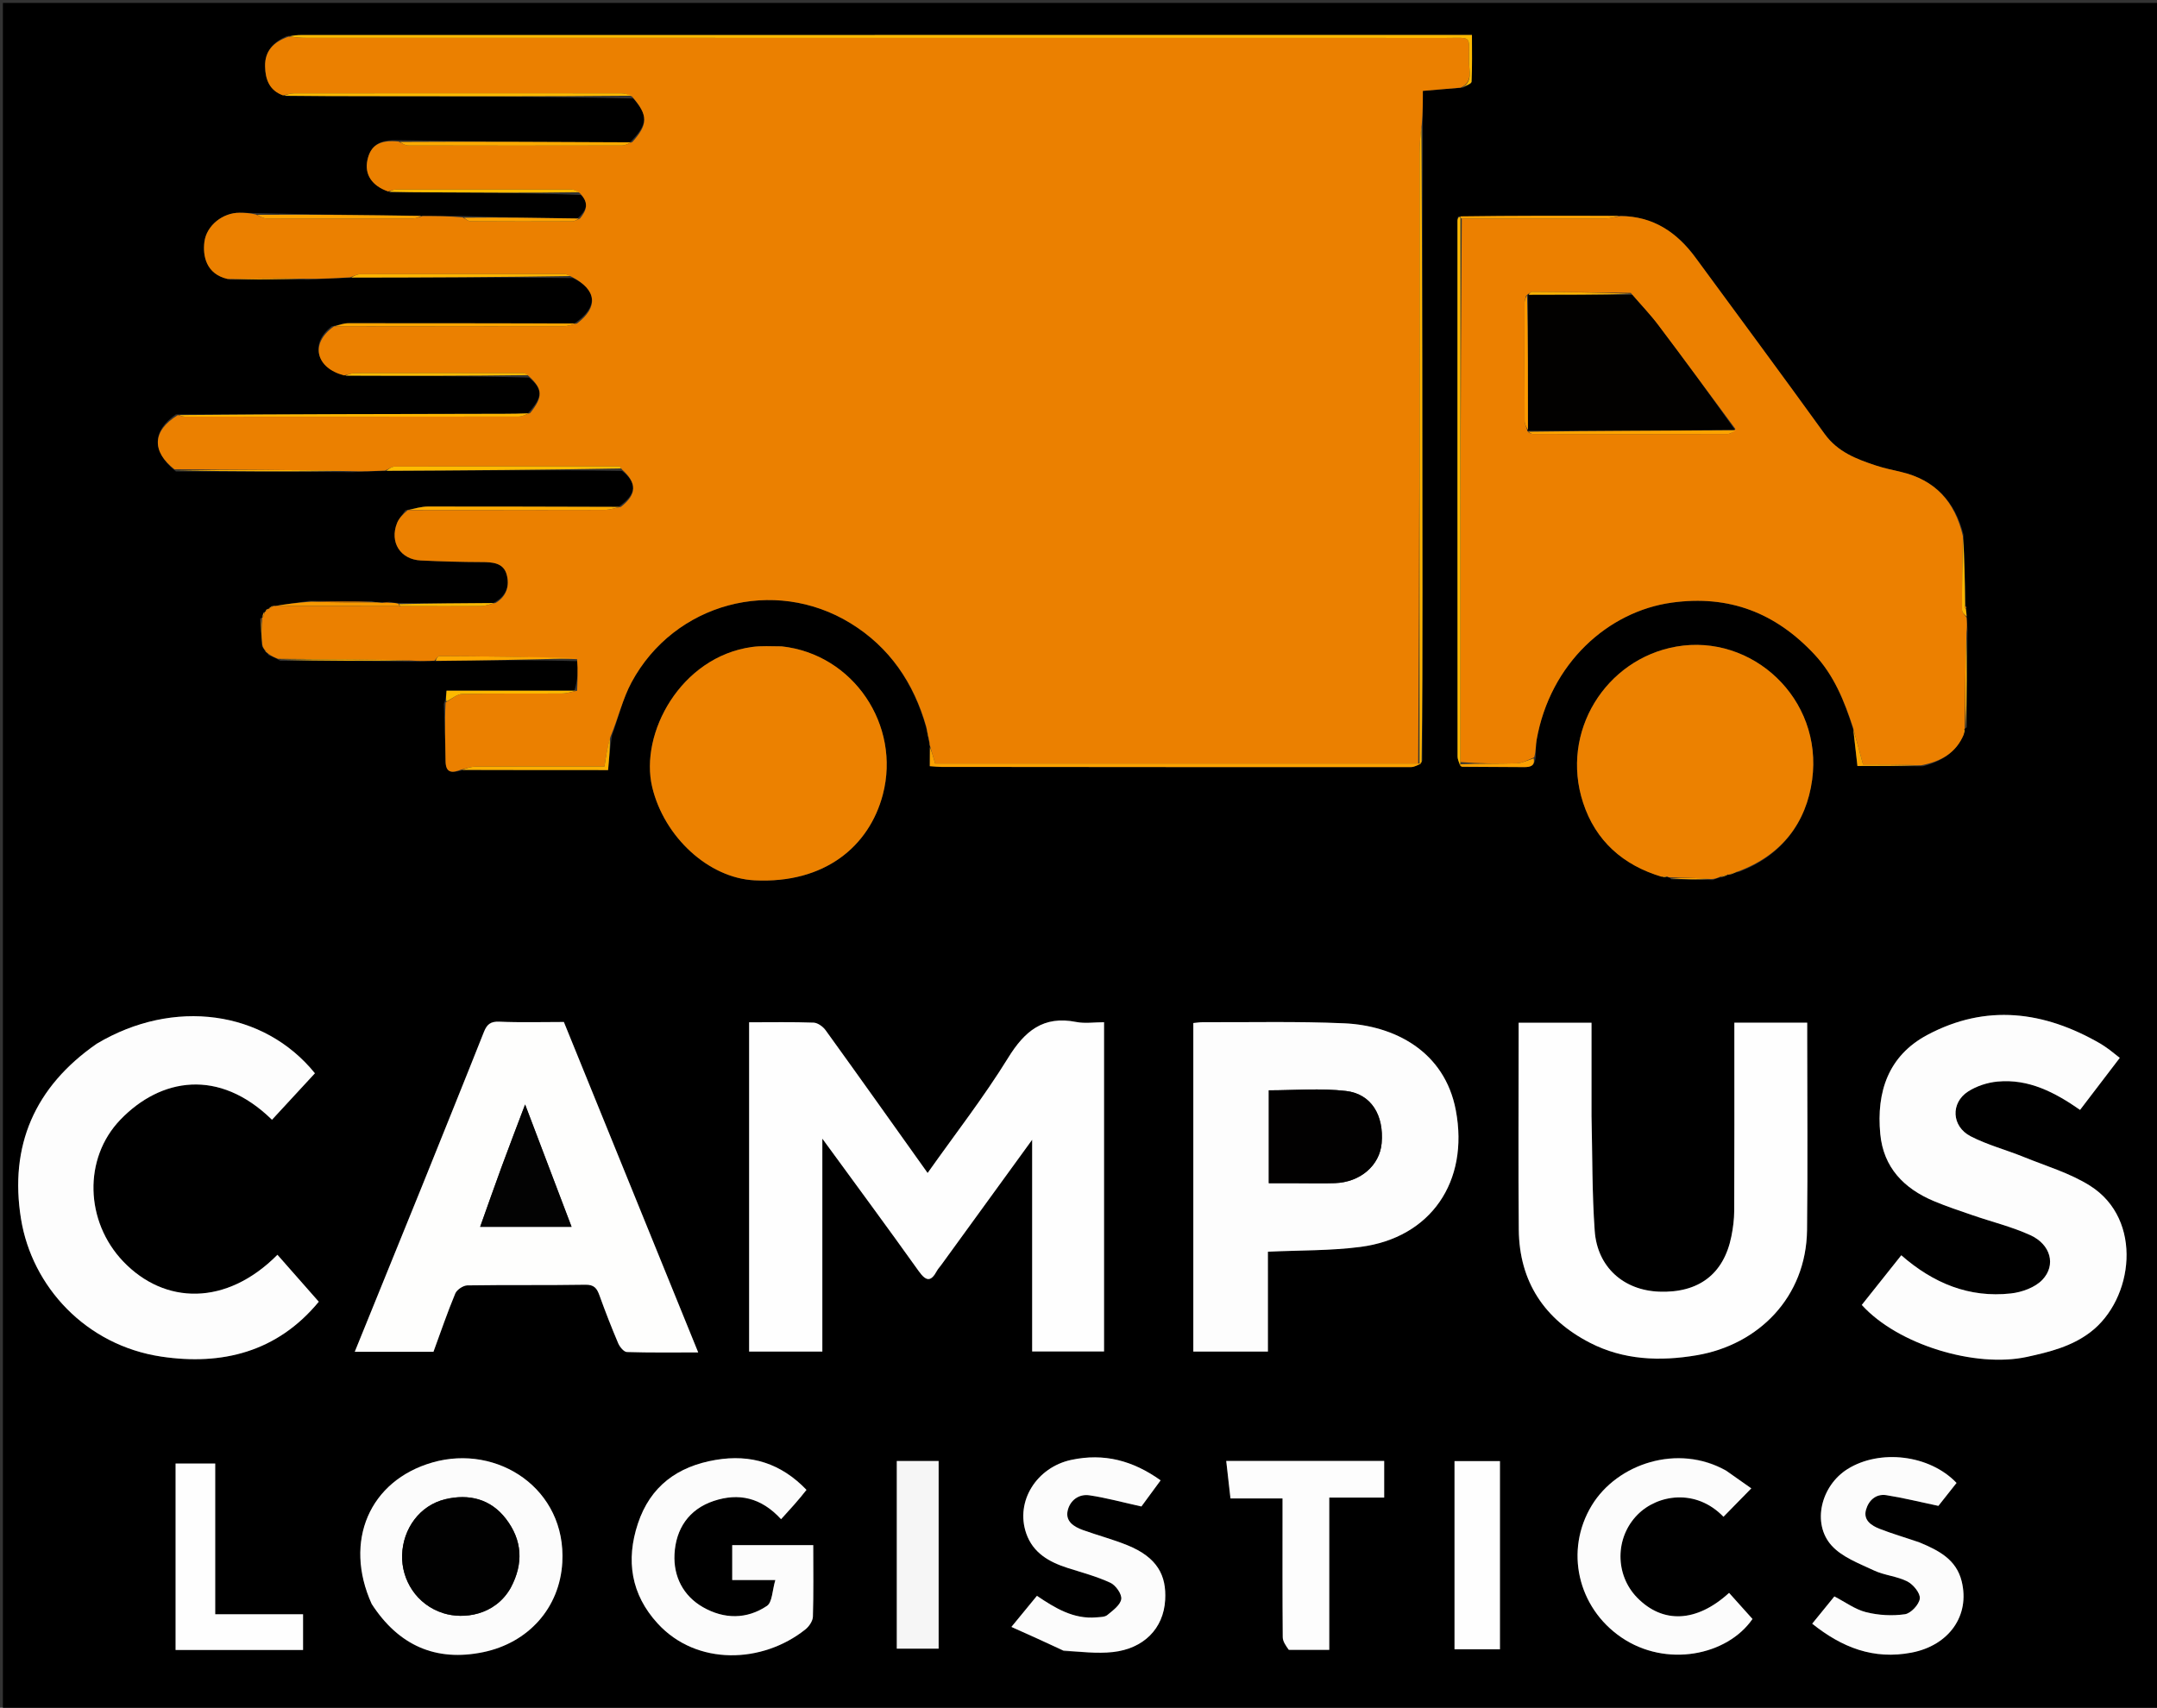 <svg version="1.1" id="Layer_1" xmlns="http://www.w3.org/2000/svg" xmlns:xlink="http://www.w3.org/1999/xlink" x="0px" y="0px"
	 width="100%" viewBox="0 0 740 586" enable-background="new 0 0 740 586" xml:space="preserve">
<rect x="0" y="0" width="740" height="586" fill="#333333" stroke="none"/>
<path fill="#000000" opacity="1" stroke="none" 
	d="
M741,196 
	C741,326.667 741,456.833 741,587 
	C494.333,587 247.667,587 1,587 
	C1,391.667 1,196.333 1,1 
	C247.667,1 494.333,1 741,1 
	C741,65.833 741,130.667 741,196 
M91.445,209.06 
	C91.255,209.361 91.065,209.662 90.955,209.961 
	C90.955,209.961 90.932,209.884 90.368,210.169 
	C90.194,210.769 90.02,211.368 89.941,211.965 
	C89.941,211.965 89.917,211.874 89.272,212.234 
	C89.485,215.261 89.697,218.289 89.914,221.856 
	C90.231,222.248 90.548,222.64 91.046,223.577 
	C91.344,223.807 91.641,224.038 92.192,224.821 
	C93.27,225.237 94.348,225.653 96.09,226.726 
	C111.038,226.766 125.986,226.805 141.828,226.999 
	C144.24,226.9 146.652,226.801 149.956,226.831 
	C166.019,226.607 182.082,226.383 198.416,226.888 
	C198.273,230.261 198.131,233.633 197.053,237.006 
	C182.43,237.006 167.807,237.006 153.19,237.006 
	C153.044,238.609 152.938,239.768 152.286,241.569 
	C152.487,248.108 152.772,254.647 152.86,261.188 
	C152.916,265.377 155.138,265.258 158.985,264.24 
	C175.578,264.24 192.171,264.24 208.613,264.24 
	C209,259.97 209.314,256.516 209.951,252.383 
	C212.153,246.263 213.626,239.751 216.681,234.092 
	C231.34,206.93 265.519,197.726 291.812,213.867 
	C305.156,222.059 313.509,234.305 317.861,250.118 
	C318.223,251.829 318.584,253.54 318.893,255.637 
	C318.893,255.637 319.07,255.984 318.986,256.892 
	C318.986,258.825 318.986,260.758 318.986,262.902 
	C320.646,263.013 321.78,263.155 322.914,263.156 
	C376.618,263.204 430.323,263.247 484.028,263.222 
	C485.291,263.221 486.555,262.426 487.978,261.076 
	C487.986,241.785 488.008,222.495 488,203.205 
	C487.979,149.826 487.945,96.448 488.132,42.154 
	C488.132,38.431 488.132,34.709 488.132,31.189 
	C492.926,30.78 496.99,30.434 501.928,30.068 
	C502.945,29.391 504.809,28.756 504.844,28.032 
	C505.096,22.78 504.979,17.51 504.979,11.999 
	C503.068,11.999 501.758,11.999 500.447,11.999 
	C368.139,12.001 235.831,12.003 103.523,12.016 
	C102.032,12.016 100.541,12.166 98.381,12.391 
	C93.821,14.365 90.829,17.509 90.941,22.778 
	C91.036,27.258 92.388,31.055 97.989,32.963 
	C107.155,32.975 116.32,32.982 125.485,32.999 
	C155.978,33.056 186.47,33.116 217.254,33.798 
	C222.429,39.561 222.365,42.686 216.032,48.924 
	C189.715,48.731 163.397,48.537 136.26,48.095 
	C130.155,47.892 127.099,49.949 126.04,54.975 
	C125.007,59.876 127.592,63.787 134.016,65.946 
	C138.679,65.964 143.342,65.975 148.005,66.002 
	C164.981,66.101 181.958,66.204 199.289,66.911 
	C202.332,69.708 201.083,72.35 198.06,74.99 
	C185.061,74.772 172.062,74.554 158.148,74.119 
	C153.751,74.129 149.355,74.138 144.033,74.026 
	C125.375,73.802 106.718,73.579 87.178,73.106 
	C85.518,73.069 83.857,73.009 82.197,73 
	C76.458,72.969 70.865,77.325 70.129,82.978 
	C69.523,87.635 70.58,94.048 78.991,95.962 
	C87.637,95.917 96.284,95.872 105.856,95.983 
	C110.594,95.714 115.332,95.445 120.987,95.313 
	C145.996,95.215 171.006,95.117 196.582,95.419 
	C204.825,99.409 205.366,105.351 197.062,110.996 
	C171.233,110.95 145.404,110.884 119.575,110.905 
	C117.856,110.906 116.138,111.574 113.76,111.992 
	C106.013,118.017 108.541,126.416 118.98,128.965 
	C139.657,128.977 160.333,128.989 181.447,129.553 
	C186.27,133.478 186.373,136.14 181.011,141.922 
	C178.345,141.947 175.68,141.991 173.014,141.995 
	C135.687,142.054 98.36,142.108 60.345,142.194 
	C52.169,147.85 51.981,154.902 60.341,161.769 
	C80.2,161.791 100.06,161.812 120.847,161.998 
	C124.615,161.819 128.384,161.64 132.945,161.617 
	C159.628,161.419 186.311,161.221 213.415,161.592 
	C218.639,165.752 218.522,169.612 212.098,173.943 
	C190.353,173.882 168.607,173.784 146.861,173.813 
	C144.503,173.816 142.146,174.553 139.092,175.073 
	C138.114,176.542 136.846,177.896 136.207,179.5 
	C133.6,186.056 137.36,191.986 144.361,192.317 
	C151.324,192.646 158.299,192.853 165.269,192.87 
	C168.936,192.878 172.665,193.095 173.802,197.063 
	C174.886,200.847 173.887,204.574 169.134,206.97 
	C158.435,207.011 147.736,207.052 136.346,206.873 
	C135.621,206.862 134.897,206.851 133.67,206.507 
	C132.703,206.595 131.735,206.684 130.157,206.669 
	C129.539,206.678 128.921,206.686 127.547,206.279 
	C120.681,206.273 113.815,206.268 106.056,206.188 
	C101.994,206.766 97.932,207.343 93.964,207.945 
	C93.964,207.945 93.967,207.849 93.346,207.945 
	C92.862,208.277 92.378,208.609 91.969,208.967 
	C91.969,208.967 91.964,208.888 91.445,209.06 
M593.039,300.064 
	C593.039,300.064 593.029,300.18 593.739,300.079 
	C594.56,299.738 595.38,299.398 596.917,299.065 
	C611.38,293.446 619.714,282.185 621.692,267.568 
	C625.469,239.659 601.012,217.309 575.071,221.872 
	C550.911,226.121 535.148,251.062 543.109,275.433 
	C547.38,288.509 556.785,296.893 570.676,300.983 
	C571.115,300.956 571.555,300.929 572.378,301.071 
	C572.378,301.071 572.795,301.054 573.358,301.726 
	C577.897,301.772 582.436,301.819 587.634,301.977 
	C588.43,301.612 589.227,301.247 590.715,300.993 
	C591.527,300.694 592.339,300.395 593.039,300.064 
M674.639,208.508 
	C674.483,208.21 674.328,207.913 674.29,206.732 
	C674.1,199.191 673.909,191.65 673.599,183.382 
	C670.708,172.01 663.776,164.677 652.215,161.946 
	C649.347,161.269 646.443,160.68 643.651,159.761 
	C636.919,157.545 630.457,155.101 625.971,148.886 
	C611.355,128.633 596.485,108.563 581.705,88.428 
	C575.316,79.724 567.167,74.17 555.033,74.019 
	C537.018,74.005 519.003,73.99 500.18,74.326 
	C500.124,74.82 500.017,75.314 500.017,75.808 
	C500.008,137.049 500.002,198.289 500.047,259.53 
	C500.048,260.683 500.664,261.836 501.909,263.213 
	C508.858,263.204 515.808,263.127 522.755,263.225 
	C525.098,263.258 526.657,262.787 526.898,259.371 
	C526.976,257.542 526.846,255.677 527.163,253.891 
	C531.837,227.532 551.738,209.796 573.534,206.785 
	C593.243,204.062 609.168,210.297 622.487,224.563 
	C629.185,231.737 632.736,240.502 635.852,250.568 
	C636.305,254.615 636.758,258.662 637.226,262.842 
	C644.531,262.842 651.743,262.842 659.703,262.936 
	C665.984,261.31 671.167,258.281 673.973,251.321 
	C674.026,250.888 674.078,250.455 674.04,250.023 
	C674.04,250.023 674.054,250.112 674.742,249.576 
	C674.776,238.736 674.81,227.895 674.995,216.199 
	C674.886,214.764 674.776,213.33 674.728,211.162 
	C674.626,210.436 674.525,209.711 674.639,208.508 
M257.001,453.48 
	C257.001,456.922 257.001,460.365 257.001,463.772 
	C265.607,463.772 273.674,463.772 282.119,463.772 
	C282.119,439.469 282.119,415.452 282.119,390.708 
	C293.484,406.283 304.459,421.13 315.18,436.159 
	C317.72,439.719 319.362,439.912 321.424,436.079 
	C321.81,435.36 322.403,434.754 322.888,434.086 
	C333.022,420.128 343.155,406.168 354.103,391.086 
	C354.103,416.236 354.103,440.064 354.103,463.735 
	C362.71,463.735 370.778,463.735 378.766,463.735 
	C378.766,425.977 378.766,388.561 378.766,350.766 
	C375.424,350.766 372.203,351.27 369.2,350.676 
	C357.926,348.447 351.56,353.749 345.844,363.01 
	C337.509,376.513 327.703,389.107 318.237,402.495 
	C306.333,385.787 294.858,369.612 283.252,353.531 
	C282.347,352.277 280.549,350.959 279.12,350.907 
	C271.866,350.642 264.596,350.785 257.001,350.785 
	C257.001,384.908 257.001,418.696 257.001,453.48 
M546,382.5 
	C546,372.056 546,361.612 546,350.934 
	C537.48,350.934 529.424,350.934 521.001,350.934 
	C521.001,352.735 521.001,354.37 521.001,356.005 
	C521.001,377.986 520.846,399.97 521.049,421.95 
	C521.213,439.782 529.871,452.736 545.48,460.765 
	C557.001,466.692 569.453,467.188 582.11,465.035 
	C603.194,461.448 619.667,445.203 619.942,422.024 
	C620.204,399.879 619.998,377.728 619.998,355.58 
	C619.998,353.999 619.998,352.418 619.998,350.928 
	C611.348,350.928 603.406,350.928 595.003,350.928 
	C595.003,352.784 595.003,354.401 595.003,356.018 
	C595.003,375.835 595.043,395.652 594.958,415.469 
	C594.946,418.404 594.56,421.38 593.979,424.263 
	C591.376,437.182 582.773,443.713 569.235,443.219 
	C557.017,442.773 547.986,434.811 547.096,422.362 
	C546.172,409.448 546.32,396.457 546,382.5 
M434.98,435.571 
	C434.98,433.469 434.98,431.367 434.98,429.509 
	C445.934,428.99 456.445,429.204 466.753,427.859 
	C490.878,424.711 504.044,405.445 499.455,381.021 
	C495.613,360.579 478.19,351.881 461.138,351.132 
	C445.018,350.424 428.849,350.823 412.701,350.758 
	C411.605,350.754 410.509,350.939 409.389,351.038 
	C409.389,388.78 409.389,426.16 409.389,463.765 
	C418.011,463.765 426.378,463.765 434.981,463.765 
	C434.981,454.49 434.981,445.524 434.98,435.571 
M144.732,407.19 
	C137.091,425.992 129.451,444.794 121.703,463.859 
	C131.219,463.859 139.997,463.859 148.702,463.859 
	C151.205,457.03 153.476,450.358 156.178,443.866 
	C156.728,442.544 158.887,441.088 160.326,441.065 
	C173.819,440.851 187.318,441.061 200.81,440.836 
	C203.819,440.786 204.774,442.043 205.646,444.465 
	C207.64,450.003 209.775,455.497 212.078,460.913 
	C212.609,462.161 214.016,463.895 215.067,463.929 
	C222.991,464.182 230.927,464.067 239.531,464.067 
	C224.018,425.9 208.777,388.401 193.446,350.682 
	C185.94,350.682 178.613,350.898 171.309,350.579 
	C168.249,350.445 167.037,351.53 165.993,354.163 
	C159.074,371.624 152.01,389.028 144.732,407.19 
M723.484,360.007 
	C722.518,359.374 721.581,358.694 720.584,358.116 
	C701.29,346.938 681.362,344.348 661.171,355.137 
	C647.801,362.281 643.703,374.702 645.062,389.098 
	C646.149,400.613 653.172,407.824 663.446,412.142 
	C667.792,413.969 672.285,415.455 676.746,416.995 
	C683.356,419.276 690.234,420.947 696.561,423.835 
	C703.514,427.01 705.472,434.064 700.694,439.128 
	C698.184,441.789 693.656,443.418 689.855,443.835 
	C675.583,445.404 663.28,440.362 652.273,430.731 
	C647.683,436.501 643.177,442.165 638.719,447.769 
	C651.09,461.444 677.721,469.462 695.421,465.595 
	C703.174,463.901 710.665,462.041 717.116,457.143 
	C731.964,445.869 735.388,418.484 717.063,406.896 
	C710.149,402.523 701.964,400.129 694.288,397.005 
	C688.247,394.547 681.827,392.879 676.068,389.905 
	C669.501,386.515 669.138,378.431 675.2,374.53 
	C678.11,372.658 681.823,371.453 685.284,371.127 
	C696.018,370.116 705.016,374.866 713.604,380.844 
	C718.132,374.912 722.631,369.019 727.23,362.993 
	C726.016,362.054 725.017,361.281 723.484,360.007 
M32.901,358.31 
	C11.864,372.947 3.152,393.223 7.208,418.257 
	C10.969,441.465 29.439,461.641 55.375,465.506 
	C76.036,468.585 95.053,464.025 109.363,446.674 
	C104.536,441.191 99.871,435.892 95.184,430.568 
	C77.631,448.245 56.465,447.701 42.299,432.888 
	C29.156,419.144 28.511,397.503 41.287,384.217 
	C55.066,369.889 75.111,366.401 93.311,384.233 
	C98.23,378.906 103.143,373.585 108.037,368.285 
	C90.558,346.668 59.523,342.422 32.901,358.31 
M267.782,221.707 
	C264.51,221.789 261.195,221.556 257.974,222.003 
	C233.496,225.401 219.339,251.713 223.765,270.136 
	C227.865,287.204 243.093,301.289 258.851,302.074 
	C282.997,303.276 298.233,290.33 302.873,272.645 
	C309.119,248.835 292.758,224.436 267.782,221.707 
M127.725,550.657 
	C136.742,564.63 149.517,570.269 165.749,566.923 
	C181.252,563.726 192.029,551.758 192.911,536.135 
	C194.334,510.936 170.75,495.403 148.387,501.817 
	C126.763,508.02 117.776,528.857 127.725,550.657 
M276.461,510.968 
	C267.924,502.131 257.664,498.892 245.511,500.95 
	C232.38,503.175 223.092,510.015 218.85,522.776 
	C214.655,535.393 216.478,547.124 225.66,557.121 
	C239.039,571.688 261.602,570.849 276.306,559.113 
	C277.566,558.107 278.836,556.24 278.883,554.736 
	C279.135,546.627 279.002,538.507 279.002,530.198 
	C269.54,530.198 260.472,530.198 251.201,530.198 
	C251.201,534.13 251.201,537.867 251.201,542.167 
	C255.906,542.167 260.437,542.167 265.994,542.167 
	C264.927,545.729 264.967,549.801 263.11,551.048 
	C256.186,555.699 248.422,555.619 241.206,551.509 
	C234.338,547.597 231.011,540.894 231.401,533.292 
	C231.842,524.663 236.261,517.882 244.891,515.021 
	C253.386,512.205 261.111,513.812 267.961,521.295 
	C271.112,517.849 274.017,514.673 276.461,510.968 
M365.133,566.636 
	C370.697,566.761 376.328,567.49 381.811,566.881 
	C392.278,565.718 399.183,558.915 399.737,548.983 
	C400.199,540.71 397.172,534.435 386.719,530.205 
	C381.755,528.196 376.536,526.828 371.491,525.008 
	C368.413,523.897 365.42,522.021 366.299,518.297 
	C367.115,514.841 370.097,512.563 373.736,513.096 
	C379.395,513.925 384.951,515.464 391.582,516.929 
	C393.13,514.823 395.621,511.434 398.174,507.96 
	C388.642,501.153 378.751,498.544 367.525,500.94 
	C355.678,503.469 348.255,515.126 352.062,526.153 
	C354.382,532.872 359.909,535.989 366.278,538.024 
	C371.217,539.602 376.286,540.938 380.956,543.114 
	C382.782,543.965 384.921,547.004 384.667,548.713 
	C384.365,550.748 381.798,552.609 379.905,554.172 
	C379.023,554.9 377.427,554.864 376.137,554.978 
	C368.308,555.668 362.014,551.825 355.742,547.587 
	C352.982,550.949 350.419,554.072 346.981,558.26 
	C353.295,561.088 358.889,563.593 365.133,566.636 
M658.229,529.086 
	C653.752,527.61 649.205,526.314 644.823,524.594 
	C642.047,523.504 639.176,521.654 640.161,518.092 
	C641.042,514.903 643.53,512.484 647.158,513.051 
	C652.826,513.938 658.415,515.337 665.006,516.722 
	C666.409,514.947 668.834,511.881 671.23,508.852 
	C661.977,499.131 644.896,497.178 633.843,504.084 
	C624.718,509.784 621.524,522.735 628.351,530.319 
	C631.947,534.314 637.784,536.47 642.884,538.874 
	C646.503,540.58 650.82,540.846 654.364,542.657 
	C656.384,543.69 658.839,546.689 658.629,548.519 
	C658.394,550.572 655.559,553.615 653.523,553.906 
	C649.177,554.528 644.459,554.274 640.19,553.202 
	C636.407,552.253 633.024,549.71 629.317,547.796 
	C626.789,550.903 624.318,553.939 621.708,557.147 
	C631.931,565.337 642.759,569.573 655.804,567.073 
	C668.544,564.632 675.929,554.469 672.985,542.578 
	C671.151,535.169 665.262,532.063 658.229,529.086 
M591.976,504.445 
	C575.628,495.251 554.798,502.243 546.1,516.544 
	C536.725,531.957 541.205,551.586 556.225,561.847 
	C571.599,572.351 592.564,568.082 601.225,555.532 
	C598.592,552.597 595.892,549.586 593.192,546.576 
	C582.022,556.781 570.425,557.213 561.64,548.196 
	C554.004,540.359 554.031,527.603 561.763,519.763 
	C568.693,512.734 581.887,510.705 591.27,520.463 
	C594.343,517.324 597.421,514.181 600.816,510.713 
	C598.185,508.877 595.365,506.911 591.976,504.445 
M442.629,566.136 
	C446.927,566.136 451.225,566.136 456.028,566.136 
	C456.028,548.703 456.028,531.482 456.028,513.866 
	C462.608,513.866 468.69,513.866 474.87,513.866 
	C474.87,509.397 474.87,505.338 474.87,501.311 
	C456.829,501.311 439.08,501.311 420.682,501.311 
	C421.185,505.758 421.65,509.875 422.136,514.166 
	C428.396,514.166 434.012,514.166 439.999,514.166 
	C439.999,516.034 439.999,517.658 439.999,519.282 
	C439.999,533.446 439.951,547.609 440.072,561.772 
	C440.084,563.231 441.104,564.681 442.629,566.136 
M67.535,566.164 
	C79.631,566.164 91.727,566.164 103.968,566.164 
	C103.968,561.916 103.968,558.169 103.968,553.919 
	C93.956,553.919 84.07,553.919 73.833,553.919 
	C73.833,536.355 73.833,519.289 73.833,502.193 
	C69.046,502.193 64.633,502.193 60.24,502.193 
	C60.24,523.656 60.24,544.855 60.24,566.167 
	C62.565,566.167 64.554,566.167 67.535,566.164 
M499,522.5 
	C499,536.919 499,551.339 499,565.933 
	C504.476,565.933 509.53,565.933 514.584,565.933 
	C514.584,544.219 514.584,522.748 514.584,501.367 
	C509.249,501.367 504.337,501.367 499,501.367 
	C499,508.274 499,514.887 499,522.5 
M322.014,518.502 
	C322.014,512.76 322.014,507.018 322.014,501.326 
	C316.672,501.326 312.233,501.326 307.659,501.326 
	C307.659,522.965 307.659,544.36 307.659,565.721 
	C312.646,565.721 317.226,565.721 322.014,565.721 
	C322.014,550.114 322.014,534.807 322.014,518.502 
z"/>
<path fill="#EB8000" opacity="1" stroke="none" 
	d="
M158.062,264.136 
	C155.138,265.258 152.916,265.377 152.86,261.188 
	C152.772,254.647 152.487,248.108 152.879,241.04 
	C155.182,239.675 156.88,238.149 158.606,238.116 
	C170.016,237.899 181.432,238.044 192.846,237.957 
	C194.562,237.944 196.274,237.338 197.988,237.006 
	C198.131,233.633 198.273,230.261 197.984,226.196 
	C181.928,225.362 166.304,225.203 150.679,225.145 
	C150.143,225.143 149.602,226.16 149.064,226.702 
	C146.652,226.801 144.24,226.9 141.071,226.656 
	C125.351,226.231 110.389,226.15 95.426,226.069 
	C94.348,225.653 93.27,225.237 91.976,224.269 
	C91.462,223.488 91.163,223.26 90.864,223.032 
	C90.548,222.64 90.231,222.248 89.943,221.111 
	C89.953,217.535 89.935,214.705 89.917,211.874 
	C89.917,211.874 89.941,211.965 90.181,211.82 
	C90.591,211.078 90.762,210.481 90.932,209.884 
	C90.932,209.884 90.955,209.961 91.166,209.863 
	C91.572,209.472 91.768,209.18 91.964,208.888 
	C91.964,208.888 91.969,208.967 92.252,208.947 
	C93.012,208.568 93.49,208.208 93.967,207.849 
	C93.967,207.849 93.964,207.945 94.396,207.959 
	C108.897,207.971 122.967,207.968 137.501,207.971 
	C146.995,207.985 156.024,208.05 165.051,207.95 
	C166.733,207.931 168.406,207.247 170.084,206.87 
	C173.887,204.574 174.886,200.847 173.802,197.063 
	C172.665,193.095 168.936,192.878 165.269,192.87 
	C158.299,192.853 151.324,192.646 144.361,192.317 
	C137.36,191.986 133.6,186.056 136.207,179.5 
	C136.846,177.896 138.114,176.542 139.923,175.028 
	C162.982,174.991 185.209,175.025 207.436,174.959 
	C209.305,174.953 211.173,174.275 213.041,173.91 
	C218.522,169.612 218.639,165.752 213.303,161.017 
	C212.91,160.299 212.63,160.03 212.35,160.03 
	C186.713,160.023 161.077,160.02 135.44,160.109 
	C134.343,160.113 133.249,160.99 132.153,161.461 
	C128.384,161.64 124.615,161.819 120.069,161.658 
	C99.475,161.226 79.659,161.133 59.842,161.04 
	C51.981,154.902 52.169,147.85 61.004,142.445 
	C62.316,142.791 62.969,142.972 63.623,142.973 
	C101.724,142.991 139.826,143.007 177.928,142.944 
	C179.257,142.942 180.585,142.141 181.913,141.712 
	C186.373,136.14 186.27,133.478 181.323,128.988 
	C180.578,128.289 179.957,128.04 179.335,128.039 
	C160.169,128.013 141.003,127.997 121.837,128.042 
	C120.578,128.045 119.319,128.55 118.06,128.822 
	C108.541,126.416 106.013,118.017 114.602,111.974 
	C141.41,111.974 167.377,112.009 193.343,111.965 
	C194.896,111.962 196.447,111.32 197.999,110.975 
	C205.366,105.351 204.825,99.409 196.007,94.917 
	C194.788,94.281 194.144,94.031 193.5,94.03 
	C170.214,94.019 146.928,94.015 123.642,94.089 
	C122.45,94.093 121.26,94.798 120.069,95.176 
	C115.332,95.445 110.594,95.714 105.079,95.645 
	C95.565,95.449 86.828,95.59 78.092,95.732 
	C70.58,94.048 69.523,87.635 70.129,82.978 
	C70.865,77.325 76.458,72.969 82.197,73 
	C83.857,73.009 85.518,73.069 87.743,73.592 
	C89.36,74.381 90.411,74.945 91.463,74.948 
	C108.214,75.007 124.965,75.009 141.716,74.96 
	C142.797,74.957 143.877,74.431 144.958,74.148 
	C149.355,74.138 153.751,74.129 158.727,74.592 
	C160.024,75.368 160.742,75.932 161.464,75.936 
	C173.093,75.999 184.723,76.014 196.353,75.955 
	C197.236,75.95 198.115,75.307 198.996,74.961 
	C201.083,72.35 202.332,69.708 198.885,66.252 
	C197.693,65.403 196.905,65.049 196.117,65.048 
	C176.059,65.013 156.001,65.007 135.943,65.041 
	C135.004,65.043 134.065,65.468 133.127,65.697 
	C127.592,63.787 125.007,59.876 126.04,54.975 
	C127.099,49.949 130.155,47.892 136.789,48.582 
	C138.207,49.37 139.096,49.933 139.986,49.935 
	C164.474,49.99 188.962,50.005 213.449,49.942 
	C214.616,49.939 215.781,49.156 216.946,48.736 
	C222.365,42.686 222.429,39.561 216.857,33.149 
	C215.328,32.334 214.196,32.025 213.064,32.024 
	C175.671,31.998 138.278,31.995 100.885,32.032 
	C99.619,32.034 98.353,32.492 97.087,32.737 
	C92.388,31.055 91.036,27.258 90.941,22.778 
	C90.829,17.509 93.821,14.365 99.039,12.57 
	C101.521,12.83 103.346,12.982 105.17,12.982 
	C235.496,12.997 365.822,12.993 496.149,13.016 
	C505.192,13.018 503.965,11.945 503.976,21.087 
	C503.98,24.322 505.373,28.184 501.054,30.087 
	C496.99,30.434 492.926,30.78 488.132,31.189 
	C488.132,34.709 488.132,38.431 487.745,42.91 
	C487.242,46.649 487.024,49.632 487.023,52.615 
	C487.003,122.41 487.006,192.206 486.536,262.004 
	C430.846,262.007 375.625,262.007 320.831,262.007 
	C320.064,259.382 319.567,257.683 319.07,255.984 
	C319.07,255.984 318.893,255.637 318.928,255.02 
	C318.563,252.718 318.163,251.033 317.763,249.349 
	C313.509,234.305 305.156,222.059 291.812,213.867 
	C265.519,197.726 231.34,206.93 216.681,234.092 
	C213.626,239.751 212.153,246.263 209.395,252.903 
	C208.378,256.438 207.918,259.452 207.375,263 
	C205.512,263 203.73,262.999 201.948,263 
	C189.012,263.005 176.075,262.971 163.14,263.067 
	C161.445,263.079 159.755,263.763 158.062,264.136 
z"/>
<path fill="#EC8000" opacity="1" stroke="none" 
	d="
M673.754,251.937 
	C671.167,258.281 665.984,261.31 659.017,262.622 
	C651.756,262.307 645.182,262.307 639.155,262.307 
	C637.819,257.392 636.761,253.5 635.703,249.609 
	C632.736,240.502 629.185,231.737 622.487,224.563 
	C609.168,210.297 593.243,204.062 573.534,206.785 
	C551.738,209.796 531.837,227.532 527.163,253.891 
	C526.846,255.677 526.976,257.542 526.332,259.865 
	C523.961,260.908 522.169,261.878 520.35,261.93 
	C513.912,262.114 507.466,261.985 501.005,261.507 
	C500.999,199.033 501.011,137.026 501.49,75.007 
	C518.214,75 534.472,75.031 550.73,74.971 
	C552.473,74.964 554.215,74.432 555.958,74.144 
	C567.167,74.17 575.316,79.724 581.705,88.428 
	C596.485,108.563 611.355,128.633 625.971,148.886 
	C630.457,155.101 636.919,157.545 643.651,159.761 
	C646.443,160.68 649.347,161.269 652.215,161.946 
	C663.776,164.677 670.708,172.01 673.429,184.077 
	C673.187,192.951 673.066,201.131 673.115,209.31 
	C673.12,210.175 674.125,211.033 674.667,211.895 
	C674.776,213.33 674.886,214.764 674.654,216.939 
	C674.227,228.49 674.14,239.301 674.054,250.112 
	C674.054,250.112 674.04,250.023 673.843,250.123 
	C673.682,250.794 673.718,251.365 673.754,251.937 
M524.041,100.994 
	C524.041,100.994 524.244,101.03 523.538,101.517 
	C523.36,102.305 523.03,103.093 523.028,103.882 
	C522.994,117.415 522.971,130.948 523.052,144.481 
	C523.059,145.65 523.813,146.815 524.026,148.005 
	C524.026,148.005 524.007,147.811 524.528,148.487 
	C524.994,148.64 525.46,148.926 525.926,148.927 
	C548.17,148.964 570.413,148.999 592.657,148.926 
	C593.757,148.923 594.854,147.962 595.372,147.213 
	C586.539,135.305 577.768,123.35 568.835,111.517 
	C566.104,107.899 562.931,104.616 559.456,100.507 
	C548.166,100.373 536.877,100.224 525.587,100.152 
	C525.064,100.149 524.536,100.834 524.041,100.994 
z"/>
<path fill="#FEFEFE" opacity="1" stroke="none" 
	d="
M257.001,452.982 
	C257.001,418.696 257.001,384.908 257.001,350.785 
	C264.596,350.785 271.866,350.642 279.12,350.907 
	C280.549,350.959 282.347,352.277 283.252,353.531 
	C294.858,369.612 306.333,385.787 318.237,402.495 
	C327.703,389.107 337.509,376.513 345.844,363.01 
	C351.56,353.749 357.926,348.447 369.2,350.676 
	C372.203,351.27 375.424,350.766 378.766,350.766 
	C378.766,388.561 378.766,425.977 378.766,463.735 
	C370.778,463.735 362.71,463.735 354.103,463.735 
	C354.103,440.064 354.103,416.236 354.103,391.086 
	C343.155,406.168 333.022,420.128 322.888,434.086 
	C322.403,434.754 321.81,435.36 321.424,436.079 
	C319.362,439.912 317.72,439.719 315.18,436.159 
	C304.459,421.13 293.484,406.283 282.119,390.708 
	C282.119,415.452 282.119,439.469 282.119,463.772 
	C273.674,463.772 265.607,463.772 257.001,463.772 
	C257.001,460.365 257.001,456.922 257.001,452.982 
z"/>
<path fill="#FEFEFE" opacity="1" stroke="none" 
	d="
M546,383 
	C546.32,396.457 546.172,409.448 547.096,422.362 
	C547.986,434.811 557.017,442.773 569.235,443.219 
	C582.773,443.713 591.376,437.182 593.979,424.263 
	C594.56,421.38 594.946,418.404 594.958,415.469 
	C595.043,395.652 595.003,375.835 595.003,356.018 
	C595.003,354.401 595.003,352.784 595.003,350.928 
	C603.406,350.928 611.348,350.928 619.998,350.928 
	C619.998,352.418 619.998,353.999 619.998,355.58 
	C619.998,377.728 620.204,399.879 619.942,422.024 
	C619.667,445.203 603.194,461.448 582.11,465.035 
	C569.453,467.188 557.001,466.692 545.48,460.765 
	C529.871,452.736 521.213,439.782 521.049,421.95 
	C520.846,399.97 521.001,377.986 521.001,356.005 
	C521.001,354.37 521.001,352.735 521.001,350.934 
	C529.424,350.934 537.48,350.934 546,350.934 
	C546,361.612 546,372.056 546,383 
z"/>
<path fill="#FDFDFD" opacity="1" stroke="none" 
	d="
M434.981,436.064 
	C434.981,445.524 434.981,454.49 434.981,463.765 
	C426.378,463.765 418.011,463.765 409.389,463.765 
	C409.389,426.16 409.389,388.78 409.389,351.038 
	C410.509,350.939 411.605,350.754 412.701,350.758 
	C428.849,350.823 445.018,350.424 461.138,351.132 
	C478.19,351.881 495.613,360.579 499.455,381.021 
	C504.044,405.445 490.878,424.711 466.753,427.859 
	C456.445,429.204 445.934,428.99 434.98,429.509 
	C434.98,431.367 434.98,433.469 434.981,436.064 
M445.516,406.001 
	C449.668,406 453.823,406.116 457.969,405.976 
	C466.666,405.682 473.338,399.913 473.999,392.277 
	C474.823,382.753 470.505,375.383 461.777,374.358 
	C453.022,373.331 444.052,374.133 435.292,374.133 
	C435.292,384.453 435.292,395.151 435.292,406.001 
	C438.577,406.001 441.553,406.001 445.516,406.001 
z"/>
<path fill="#FEFEFD" opacity="1" stroke="none" 
	d="
M144.863,406.82 
	C152.01,389.028 159.074,371.624 165.993,354.163 
	C167.037,351.53 168.249,350.445 171.309,350.579 
	C178.613,350.898 185.94,350.682 193.446,350.682 
	C208.777,388.401 224.018,425.9 239.531,464.067 
	C230.927,464.067 222.991,464.182 215.067,463.929 
	C214.016,463.895 212.609,462.161 212.078,460.913 
	C209.775,455.497 207.64,450.003 205.646,444.465 
	C204.774,442.043 203.819,440.786 200.81,440.836 
	C187.318,441.061 173.819,440.851 160.326,441.065 
	C158.887,441.088 156.728,442.544 156.178,443.866 
	C153.476,450.358 151.205,457.03 148.702,463.859 
	C139.997,463.859 131.219,463.859 121.703,463.859 
	C129.451,444.794 137.091,425.992 144.863,406.82 
M189.334,420.972 
	C191.452,420.972 193.571,420.972 196.09,420.972 
	C190.78,406.986 185.63,393.426 180.149,378.989 
	C177.256,386.656 174.639,393.449 172.13,400.28 
	C169.648,407.038 167.274,413.836 164.725,420.971 
	C173.094,420.971 180.733,420.971 189.334,420.972 
z"/>
<path fill="#FDFDFD" opacity="1" stroke="none" 
	d="
M723.751,360.257 
	C725.017,361.281 726.016,362.054 727.23,362.993 
	C722.631,369.019 718.132,374.912 713.604,380.844 
	C705.016,374.866 696.018,370.116 685.284,371.127 
	C681.823,371.453 678.11,372.658 675.2,374.53 
	C669.138,378.431 669.501,386.515 676.068,389.905 
	C681.827,392.879 688.247,394.547 694.288,397.005 
	C701.964,400.129 710.149,402.523 717.063,406.896 
	C735.388,418.484 731.964,445.869 717.116,457.143 
	C710.665,462.041 703.174,463.901 695.421,465.595 
	C677.721,469.462 651.09,461.444 638.719,447.769 
	C643.177,442.165 647.683,436.501 652.273,430.731 
	C663.28,440.362 675.583,445.404 689.855,443.835 
	C693.656,443.418 698.184,441.789 700.694,439.128 
	C705.472,434.064 703.514,427.01 696.561,423.835 
	C690.234,420.947 683.356,419.276 676.746,416.995 
	C672.285,415.455 667.792,413.969 663.446,412.142 
	C653.172,407.824 646.149,400.613 645.062,389.098 
	C643.703,374.702 647.801,362.281 661.171,355.137 
	C681.362,344.348 701.29,346.938 720.584,358.116 
	C721.581,358.694 722.518,359.374 723.751,360.257 
z"/>
<path fill="#FDFDFD" opacity="1" stroke="none" 
	d="
M33.223,358.128 
	C59.523,342.422 90.558,346.668 108.037,368.285 
	C103.143,373.585 98.23,378.906 93.311,384.233 
	C75.111,366.401 55.066,369.889 41.287,384.217 
	C28.511,397.503 29.156,419.144 42.299,432.888 
	C56.465,447.701 77.631,448.245 95.184,430.568 
	C99.871,435.892 104.536,441.191 109.363,446.674 
	C95.053,464.025 76.036,468.585 55.375,465.506 
	C29.439,461.641 10.969,441.465 7.208,418.257 
	C3.152,393.223 11.864,372.947 33.223,358.128 
z"/>
<path fill="#EC8100" opacity="1" stroke="none" 
	d="
M268.201,221.804 
	C292.758,224.436 309.119,248.835 302.873,272.645 
	C298.233,290.33 282.997,303.276 258.851,302.074 
	C243.093,301.289 227.865,287.204 223.765,270.136 
	C219.339,251.713 233.496,225.401 257.974,222.003 
	C261.195,221.556 264.51,221.789 268.201,221.804 
z"/>
<path fill="#EC8100" opacity="1" stroke="none" 
	d="
M590.023,300.882 
	C589.227,301.247 588.43,301.612 586.997,301.647 
	C581.838,301.229 577.317,301.142 572.795,301.054 
	C572.795,301.054 572.378,301.071 572.049,300.77 
	C571.156,300.592 570.593,300.715 570.029,300.838 
	C556.785,296.893 547.38,288.509 543.109,275.433 
	C535.148,251.062 550.911,226.121 575.071,221.872 
	C601.012,217.309 625.469,239.659 621.692,267.568 
	C619.714,282.185 611.38,293.446 596.192,299.051 
	C594.654,299.418 593.842,299.799 593.029,300.18 
	C593.029,300.18 593.039,300.064 592.75,300.054 
	C591.648,300.324 590.836,300.603 590.023,300.882 
z"/>
<path fill="#FCFCFC" opacity="1" stroke="none" 
	d="
M127.498,550.355 
	C117.776,528.857 126.763,508.02 148.387,501.817 
	C170.75,495.403 194.334,510.936 192.911,536.135 
	C192.029,551.758 181.252,563.726 165.749,566.923 
	C149.517,570.269 136.742,564.63 127.498,550.355 
M175.304,544.605 
	C179.7,536.428 179.156,528.456 173.577,521.175 
	C168.325,514.322 160.859,512.517 152.79,514.438 
	C143.952,516.542 138.237,524.606 137.955,533.543 
	C137.686,542.055 142.847,550.693 152.222,553.585 
	C158.929,555.654 169.713,554.476 175.304,544.605 
z"/>
<path fill="#FCFCFC" opacity="1" stroke="none" 
	d="
M276.692,511.232 
	C274.017,514.673 271.112,517.849 267.961,521.295 
	C261.111,513.812 253.386,512.205 244.891,515.021 
	C236.261,517.882 231.842,524.663 231.401,533.292 
	C231.011,540.894 234.338,547.597 241.206,551.509 
	C248.422,555.619 256.186,555.699 263.11,551.048 
	C264.967,549.801 264.927,545.729 265.994,542.167 
	C260.437,542.167 255.906,542.167 251.201,542.167 
	C251.201,537.867 251.201,534.13 251.201,530.198 
	C260.472,530.198 269.54,530.198 279.002,530.198 
	C279.002,538.507 279.135,546.627 278.883,554.736 
	C278.836,556.24 277.566,558.107 276.306,559.113 
	C261.602,570.849 239.039,571.688 225.66,557.121 
	C216.478,547.124 214.655,535.393 218.85,522.776 
	C223.092,510.015 232.38,503.175 245.511,500.95 
	C257.664,498.892 267.924,502.131 276.692,511.232 
z"/>
<path fill="#FCFCFC" opacity="1" stroke="none" 
	d="
M364.808,566.368 
	C358.889,563.593 353.295,561.088 346.981,558.26 
	C350.419,554.072 352.982,550.949 355.742,547.587 
	C362.014,551.825 368.308,555.668 376.137,554.978 
	C377.427,554.864 379.023,554.9 379.905,554.172 
	C381.798,552.609 384.365,550.748 384.667,548.713 
	C384.921,547.004 382.782,543.965 380.956,543.114 
	C376.286,540.938 371.217,539.602 366.278,538.024 
	C359.909,535.989 354.382,532.872 352.062,526.153 
	C348.255,515.126 355.678,503.469 367.525,500.94 
	C378.751,498.544 388.642,501.153 398.174,507.96 
	C395.621,511.434 393.13,514.823 391.582,516.929 
	C384.951,515.464 379.395,513.925 373.736,513.096 
	C370.097,512.563 367.115,514.841 366.299,518.297 
	C365.42,522.021 368.413,523.897 371.491,525.008 
	C376.536,526.828 381.755,528.196 386.719,530.205 
	C397.172,534.435 400.199,540.71 399.737,548.983 
	C399.183,558.915 392.278,565.718 381.811,566.881 
	C376.328,567.49 370.697,566.761 364.808,566.368 
z"/>
<path fill="#FCFCFC" opacity="1" stroke="none" 
	d="
M658.566,529.289 
	C665.262,532.063 671.151,535.169 672.985,542.578 
	C675.929,554.469 668.544,564.632 655.804,567.073 
	C642.759,569.573 631.931,565.337 621.708,557.147 
	C624.318,553.939 626.789,550.903 629.317,547.796 
	C633.024,549.71 636.407,552.253 640.19,553.202 
	C644.459,554.274 649.177,554.528 653.523,553.906 
	C655.559,553.615 658.394,550.572 658.629,548.519 
	C658.839,546.689 656.384,543.69 654.364,542.657 
	C650.82,540.846 646.503,540.58 642.884,538.874 
	C637.784,536.47 631.947,534.314 628.351,530.319 
	C621.524,522.735 624.718,509.784 633.843,504.084 
	C644.896,497.178 661.977,499.131 671.23,508.852 
	C668.834,511.881 666.409,514.947 665.006,516.722 
	C658.415,515.337 652.826,513.938 647.158,513.051 
	C643.53,512.484 641.042,514.903 640.161,518.092 
	C639.176,521.654 642.047,523.504 644.823,524.594 
	C649.205,526.314 653.752,527.61 658.566,529.289 
z"/>
<path fill="#FCFCFC" opacity="1" stroke="none" 
	d="
M592.261,504.694 
	C595.365,506.911 598.185,508.877 600.816,510.713 
	C597.421,514.181 594.343,517.324 591.27,520.463 
	C581.887,510.705 568.693,512.734 561.763,519.763 
	C554.031,527.603 554.004,540.359 561.64,548.196 
	C570.425,557.213 582.022,556.781 593.192,546.576 
	C595.892,549.586 598.592,552.597 601.225,555.532 
	C592.564,568.082 571.599,572.351 556.225,561.847 
	C541.205,551.586 536.725,531.957 546.1,516.544 
	C554.798,502.243 575.628,495.251 592.261,504.694 
z"/>
<path fill="#FDFDFD" opacity="1" stroke="none" 
	d="
M442.142,566.135 
	C441.104,564.681 440.084,563.231 440.072,561.772 
	C439.951,547.609 439.999,533.446 439.999,519.282 
	C439.999,517.658 439.999,516.034 439.999,514.166 
	C434.012,514.166 428.396,514.166 422.136,514.166 
	C421.65,509.875 421.185,505.758 420.682,501.311 
	C439.08,501.311 456.829,501.311 474.87,501.311 
	C474.87,505.338 474.87,509.397 474.87,513.866 
	C468.69,513.866 462.608,513.866 456.028,513.866 
	C456.028,531.482 456.028,548.703 456.028,566.136 
	C451.225,566.136 446.927,566.136 442.142,566.135 
z"/>
<path fill="#FEFEFE" opacity="1" stroke="none" 
	d="
M67.038,566.165 
	C64.554,566.167 62.565,566.167 60.24,566.167 
	C60.24,544.855 60.24,523.656 60.24,502.193 
	C64.633,502.193 69.046,502.193 73.833,502.193 
	C73.833,519.289 73.833,536.355 73.833,553.919 
	C84.07,553.919 93.956,553.919 103.968,553.919 
	C103.968,558.169 103.968,561.916 103.968,566.164 
	C91.727,566.164 79.631,566.164 67.038,566.165 
z"/>
<path fill="#FEFEFE" opacity="1" stroke="none" 
	d="
M499,522 
	C499,514.887 499,508.274 499,501.367 
	C504.337,501.367 509.249,501.367 514.584,501.367 
	C514.584,522.748 514.584,544.219 514.584,565.933 
	C509.53,565.933 504.476,565.933 499,565.933 
	C499,551.339 499,536.919 499,522 
z"/>
<path fill="#F6F6F6" opacity="1" stroke="none" 
	d="
M322.014,519.001 
	C322.014,534.807 322.014,550.114 322.014,565.721 
	C317.226,565.721 312.646,565.721 307.659,565.721 
	C307.659,544.36 307.659,522.965 307.659,501.326 
	C312.233,501.326 316.672,501.326 322.014,501.326 
	C322.014,507.018 322.014,512.76 322.014,519.001 
z"/>
<path fill="#FDB900" opacity="1" stroke="none" 
	d="
M501.491,30.077 
	C505.373,28.184 503.98,24.322 503.976,21.087 
	C503.965,11.945 505.192,13.018 496.149,13.016 
	C365.822,12.993 235.496,12.997 105.17,12.982 
	C103.346,12.982 101.521,12.83 99.373,12.498 
	C100.541,12.166 102.032,12.016 103.523,12.016 
	C235.831,12.003 368.139,12.001 500.447,11.999 
	C501.758,11.999 503.068,11.999 504.979,11.999 
	C504.979,17.51 505.096,22.78 504.844,28.032 
	C504.809,28.756 502.945,29.391 501.491,30.077 
z"/>
<path fill="#FDB200" opacity="1" stroke="none" 
	d="
M487.006,262.001 
	C487.006,192.206 487.003,122.41 487.023,52.615 
	C487.024,49.632 487.242,46.649 487.637,43.368 
	C487.945,96.448 487.979,149.826 488,203.205 
	C488.008,222.495 487.986,241.785 487.695,261.537 
	C487.412,261.999 487.006,262.001 487.006,262.001 
z"/>
<path fill="#FDB900" opacity="1" stroke="none" 
	d="
M501.023,75.019 
	C501.011,137.026 500.999,199.033 500.998,261.761 
	C501.004,262.651 500.999,262.82 500.993,262.989 
	C500.664,261.836 500.048,260.683 500.047,259.53 
	C500.002,198.289 500.008,137.049 500.017,75.808 
	C500.017,75.314 500.124,74.82 500.595,74.411 
	C501.014,74.671 501.019,74.845 501.023,75.019 
z"/>
<path fill="#FCA100" opacity="1" stroke="none" 
	d="
M486.536,262.004 
	C487.006,262.001 487.412,261.999 487.615,262 
	C486.555,262.426 485.291,263.221 484.028,263.222 
	C430.323,263.247 376.618,263.204 322.914,263.156 
	C321.78,263.155 320.646,263.013 318.986,262.902 
	C318.986,260.758 318.986,258.825 319.028,256.438 
	C319.567,257.683 320.064,259.382 320.831,262.007 
	C375.625,262.007 430.846,262.007 486.536,262.004 
z"/>
<path fill="#FEB600" opacity="1" stroke="none" 
	d="
M181.462,141.817 
	C180.585,142.141 179.257,142.942 177.928,142.944 
	C139.826,143.007 101.724,142.991 63.623,142.973 
	C62.969,142.972 62.316,142.791 61.348,142.429 
	C98.36,142.108 135.687,142.054 173.014,141.995 
	C175.68,141.991 178.345,141.947 181.462,141.817 
z"/>
<path fill="#FDB900" opacity="1" stroke="none" 
	d="
M97.538,32.85 
	C98.353,32.492 99.619,32.034 100.885,32.032 
	C138.278,31.995 175.671,31.998 213.064,32.024 
	C214.196,32.025 215.328,32.334 216.711,32.837 
	C186.47,33.116 155.978,33.056 125.485,32.999 
	C116.32,32.982 107.155,32.975 97.538,32.85 
z"/>
<path fill="#FDAA00" opacity="1" stroke="none" 
	d="
M216.489,48.83 
	C215.781,49.156 214.616,49.939 213.449,49.942 
	C188.962,50.005 164.474,49.99 139.986,49.935 
	C139.096,49.933 138.207,49.37 137.199,48.706 
	C163.397,48.537 189.715,48.731 216.489,48.83 
z"/>
<path fill="#FEBB00" opacity="1" stroke="none" 
	d="
M132.549,161.539 
	C133.249,160.99 134.343,160.113 135.44,160.109 
	C161.077,160.02 186.713,160.023 212.35,160.03 
	C212.63,160.03 212.91,160.299 213.092,160.732 
	C186.311,161.221 159.628,161.419 132.549,161.539 
z"/>
<path fill="#FDA500" opacity="1" stroke="none" 
	d="
M197.531,110.986 
	C196.447,111.32 194.896,111.962 193.343,111.965 
	C167.377,112.009 141.41,111.974 114.931,111.944 
	C116.138,111.574 117.856,110.906 119.575,110.905 
	C145.404,110.884 171.233,110.95 197.531,110.986 
z"/>
<path fill="#FEB400" opacity="1" stroke="none" 
	d="
M120.528,95.245 
	C121.26,94.798 122.45,94.093 123.642,94.089 
	C146.928,94.015 170.214,94.019 193.5,94.03 
	C194.144,94.031 194.788,94.281 195.723,94.717 
	C171.006,95.117 145.996,95.215 120.528,95.245 
z"/>
<path fill="#FEAB00" opacity="1" stroke="none" 
	d="
M212.57,173.927 
	C211.173,174.275 209.305,174.953 207.436,174.959 
	C185.209,175.025 162.982,174.991 140.272,174.967 
	C142.146,174.553 144.503,173.816 146.861,173.813 
	C168.607,173.784 190.353,173.882 212.57,173.927 
z"/>
<path fill="#FDB900" opacity="1" stroke="none" 
	d="
M133.571,65.821 
	C134.065,65.468 135.004,65.043 135.943,65.041 
	C156.001,65.007 176.059,65.013 196.117,65.048 
	C196.905,65.049 197.693,65.403 198.707,65.949 
	C181.958,66.204 164.981,66.101 148.005,66.002 
	C143.342,65.975 138.679,65.964 133.571,65.821 
z"/>
<path fill="#FEBB00" opacity="1" stroke="none" 
	d="
M118.52,128.893 
	C119.319,128.55 120.578,128.045 121.837,128.042 
	C141.003,127.997 160.169,128.013 179.335,128.039 
	C179.957,128.04 180.578,128.289 181.105,128.712 
	C160.333,128.989 139.657,128.977 118.52,128.893 
z"/>
<path fill="#FEA300" opacity="1" stroke="none" 
	d="
M144.495,74.087 
	C143.877,74.431 142.797,74.957 141.716,74.96 
	C124.965,75.009 108.214,75.007 91.463,74.948 
	C90.411,74.945 89.36,74.381 88.185,73.717 
	C106.718,73.579 125.375,73.802 144.495,74.087 
z"/>
<path fill="#FCAE00" opacity="1" stroke="none" 
	d="
M158.524,264.188 
	C159.755,263.763 161.445,263.079 163.14,263.067 
	C176.075,262.971 189.012,263.005 201.948,263 
	C203.73,262.999 205.512,263 207.375,263 
	C207.918,259.452 208.378,256.438 209.234,253.243 
	C209.314,256.516 209,259.97 208.613,264.24 
	C192.171,264.24 175.578,264.24 158.524,264.188 
z"/>
<path fill="#FEB400" opacity="1" stroke="none" 
	d="
M60.091,161.404 
	C79.659,161.133 99.475,161.226 119.606,161.576 
	C100.06,161.812 80.2,161.791 60.091,161.404 
z"/>
<path fill="#FEA700" opacity="1" stroke="none" 
	d="
M149.51,226.767 
	C149.602,226.16 150.143,225.143 150.679,225.145 
	C166.304,225.203 181.928,225.362 197.849,225.831 
	C182.082,226.383 166.019,226.607 149.51,226.767 
z"/>
<path fill="#FEA100" opacity="1" stroke="none" 
	d="
M501.49,75.007 
	C501.019,74.845 501.014,74.671 500.999,74.236 
	C519.003,73.99 537.018,74.005 555.496,74.081 
	C554.215,74.432 552.473,74.964 550.73,74.971 
	C534.472,75.031 518.214,75 501.49,75.007 
z"/>
<path fill="#FEA100" opacity="1" stroke="none" 
	d="
M198.528,74.975 
	C198.115,75.307 197.236,75.95 196.353,75.955 
	C184.723,76.014 173.093,75.999 161.464,75.936 
	C160.742,75.932 160.024,75.368 159.184,74.7 
	C172.062,74.554 185.061,74.772 198.528,74.975 
z"/>
<path fill="#F89800" opacity="1" stroke="none" 
	d="
M137.036,207.965 
	C122.967,207.968 108.897,207.971 94.349,207.947 
	C97.932,207.343 101.994,206.766 106.845,206.458 
	C114.524,206.718 121.413,206.706 128.302,206.695 
	C128.921,206.686 129.539,206.678 130.878,206.848 
	C132.457,206.965 133.315,206.902 134.173,206.839 
	C134.897,206.851 135.621,206.862 136.684,207.201 
	C137.021,207.529 137.036,207.965 137.036,207.965 
z"/>
<path fill="#FDB900" opacity="1" stroke="none" 
	d="
M197.52,237.006 
	C196.274,237.338 194.562,237.944 192.846,237.957 
	C181.432,238.044 170.016,237.899 158.606,238.116 
	C156.88,238.149 155.182,239.675 153.152,240.719 
	C152.938,239.768 153.044,238.609 153.19,237.006 
	C167.807,237.006 182.43,237.006 197.52,237.006 
z"/>
<path fill="#FDB200" opacity="1" stroke="none" 
	d="
M95.758,226.397 
	C110.389,226.15 125.351,226.231 140.624,226.579 
	C125.986,226.805 111.038,226.766 95.758,226.397 
z"/>
<path fill="#FAA300" opacity="1" stroke="none" 
	d="
M635.778,250.088 
	C636.761,253.5 637.819,257.392 639.155,262.307 
	C645.182,262.307 651.756,262.307 658.642,262.575 
	C651.743,262.842 644.531,262.842 637.226,262.842 
	C636.758,258.662 636.305,254.615 635.778,250.088 
z"/>
<path fill="#FDB900" opacity="1" stroke="none" 
	d="
M137.501,207.971 
	C137.036,207.965 137.021,207.529 137.029,207.311 
	C147.736,207.052 158.435,207.011 169.609,206.92 
	C168.406,207.247 166.733,207.931 165.051,207.95 
	C156.024,208.05 146.995,207.985 137.501,207.971 
z"/>
<path fill="#FDB200" opacity="1" stroke="none" 
	d="
M674.398,249.844 
	C674.14,239.301 674.227,228.49 674.579,217.367 
	C674.81,227.895 674.776,238.736 674.398,249.844 
z"/>
<path fill="#FEB600" opacity="1" stroke="none" 
	d="
M674.697,211.528 
	C674.125,211.033 673.12,210.175 673.115,209.31 
	C673.066,201.131 673.187,192.951 673.489,184.44 
	C673.909,191.65 674.1,199.191 674.164,207.416 
	C674.021,208.458 674.149,208.754 674.424,208.985 
	C674.525,209.711 674.626,210.436 674.697,211.528 
z"/>
<path fill="#FDA500" opacity="1" stroke="none" 
	d="
M78.542,95.847 
	C86.828,95.59 95.565,95.449 104.615,95.567 
	C96.284,95.872 87.637,95.917 78.542,95.847 
z"/>
<path fill="#FCA100" opacity="1" stroke="none" 
	d="
M501.451,263.101 
	C500.999,262.82 501.004,262.651 501.016,262.228 
	C507.466,261.985 513.912,262.114 520.35,261.93 
	C522.169,261.878 523.961,260.908 526.16,260.219 
	C526.657,262.787 525.098,263.258 522.755,263.225 
	C515.808,263.127 508.858,263.204 501.451,263.101 
z"/>
<path fill="#AE5C00" opacity="1" stroke="none" 
	d="
M127.925,206.487 
	C121.413,206.706 114.524,206.718 107.292,206.495 
	C113.815,206.268 120.681,206.273 127.925,206.487 
z"/>
<path fill="#FAA300" opacity="1" stroke="none" 
	d="
M573.077,301.39 
	C577.317,301.142 581.838,301.229 586.667,301.591 
	C582.436,301.819 577.897,301.772 573.077,301.39 
z"/>
<path fill="#F89800" opacity="1" stroke="none" 
	d="
M89.594,212.054 
	C89.935,214.705 89.953,217.535 89.941,220.841 
	C89.697,218.289 89.485,215.261 89.594,212.054 
z"/>
<path fill="#FCA100" opacity="1" stroke="none" 
	d="
M317.812,249.733 
	C318.163,251.033 318.563,252.718 318.954,254.827 
	C318.584,253.54 318.223,251.829 317.812,249.733 
z"/>
<path fill="#FAA300" opacity="1" stroke="none" 
	d="
M593.384,300.129 
	C593.842,299.799 594.654,299.418 595.834,299.047 
	C595.38,299.398 594.56,299.738 593.384,300.129 
z"/>
<path fill="#AE5C00" opacity="1" stroke="none" 
	d="
M133.921,206.673 
	C133.315,206.902 132.457,206.965 131.183,206.9 
	C131.735,206.684 132.703,206.595 133.921,206.673 
z"/>
<path fill="#FAA300" opacity="1" stroke="none" 
	d="
M590.369,300.937 
	C590.836,300.603 591.648,300.324 592.806,300.07 
	C592.339,300.395 591.527,300.694 590.369,300.937 
z"/>
<path fill="#F89800" opacity="1" stroke="none" 
	d="
M90.65,210.027 
	C90.762,210.481 90.591,211.078 90.134,211.821 
	C90.02,211.368 90.194,210.769 90.65,210.027 
z"/>
<path fill="#FAA300" opacity="1" stroke="none" 
	d="
M570.352,300.911 
	C570.593,300.715 571.156,300.592 571.858,300.685 
	C571.555,300.929 571.115,300.956 570.352,300.911 
z"/>
<path fill="#FDB200" opacity="1" stroke="none" 
	d="
M673.863,251.629 
	C673.718,251.365 673.682,250.794 673.889,250.122 
	C674.078,250.455 674.026,250.888 673.863,251.629 
z"/>
<path fill="#F89800" opacity="1" stroke="none" 
	d="
M93.657,207.897 
	C93.49,208.208 93.012,208.568 92.214,208.934 
	C92.378,208.609 92.862,208.277 93.657,207.897 
z"/>
<path fill="#F89800" opacity="1" stroke="none" 
	d="
M90.955,223.304 
	C91.163,223.26 91.462,223.488 91.849,223.993 
	C91.641,224.038 91.344,223.807 90.955,223.304 
z"/>
<path fill="#EC8000" opacity="1" stroke="none" 
	d="
M674.531,208.747 
	C674.149,208.754 674.021,208.458 674.105,207.857 
	C674.328,207.913 674.483,208.21 674.531,208.747 
z"/>
<path fill="#F89800" opacity="1" stroke="none" 
	d="
M91.704,208.974 
	C91.768,209.18 91.572,209.472 91.126,209.864 
	C91.065,209.662 91.255,209.361 91.704,208.974 
z"/>
<path fill="#020100" opacity="1" stroke="none" 
	d="
M559.961,101.179 
	C562.931,104.616 566.104,107.899 568.835,111.517 
	C577.768,123.35 586.539,135.305 595.221,147.512 
	C571.382,147.811 547.694,147.811 524.007,147.811 
	C524.007,147.811 524.026,148.005 524.101,147.523 
	C524.198,131.704 524.221,116.367 524.244,101.03 
	C524.244,101.03 524.041,100.994 524.495,101.044 
	C536.62,101.122 548.291,101.151 559.961,101.179 
z"/>
<path fill="#FEA300" opacity="1" stroke="none" 
	d="
M524.267,148.149 
	C547.694,147.811 571.382,147.811 595.511,147.629 
	C594.854,147.962 593.757,148.923 592.657,148.926 
	C570.413,148.999 548.17,148.964 525.926,148.927 
	C525.46,148.926 524.994,148.64 524.267,148.149 
z"/>
<path fill="#FD9A00" opacity="1" stroke="none" 
	d="
M523.891,101.273 
	C524.221,116.367 524.198,131.704 524.197,147.512 
	C523.813,146.815 523.059,145.65 523.052,144.481 
	C522.971,130.948 522.994,117.415 523.028,103.882 
	C523.03,103.093 523.36,102.305 523.891,101.273 
z"/>
<path fill="#FDB200" opacity="1" stroke="none" 
	d="
M559.708,100.843 
	C548.291,101.151 536.62,101.122 524.48,101.146 
	C524.536,100.834 525.064,100.149 525.587,100.152 
	C536.877,100.224 548.166,100.373 559.708,100.843 
z"/>
<path fill="#020101" opacity="1" stroke="none" 
	d="
M445.022,406.001 
	C441.553,406.001 438.577,406.001 435.292,406.001 
	C435.292,395.151 435.292,384.453 435.292,374.133 
	C444.052,374.133 453.022,373.331 461.777,374.358 
	C470.505,375.383 474.823,382.753 473.999,392.277 
	C473.338,399.913 466.666,405.682 457.969,405.976 
	C453.823,406.116 449.668,406 445.022,406.001 
z"/>
<path fill="#030303" opacity="1" stroke="none" 
	d="
M188.853,420.972 
	C180.733,420.971 173.094,420.971 164.725,420.971 
	C167.274,413.836 169.648,407.038 172.13,400.28 
	C174.639,393.449 177.256,386.656 180.149,378.989 
	C185.63,393.426 190.78,406.986 196.09,420.972 
	C193.571,420.972 191.452,420.972 188.853,420.972 
z"/>
<path fill="#010101" opacity="1" stroke="none" 
	d="
M175.166,544.96 
	C169.713,554.476 158.929,555.654 152.222,553.585 
	C142.847,550.693 137.686,542.055 137.955,533.543 
	C138.237,524.606 143.952,516.542 152.79,514.438 
	C160.859,512.517 168.325,514.322 173.577,521.175 
	C179.156,528.456 179.7,536.428 175.166,544.96 
z"/>
</svg>